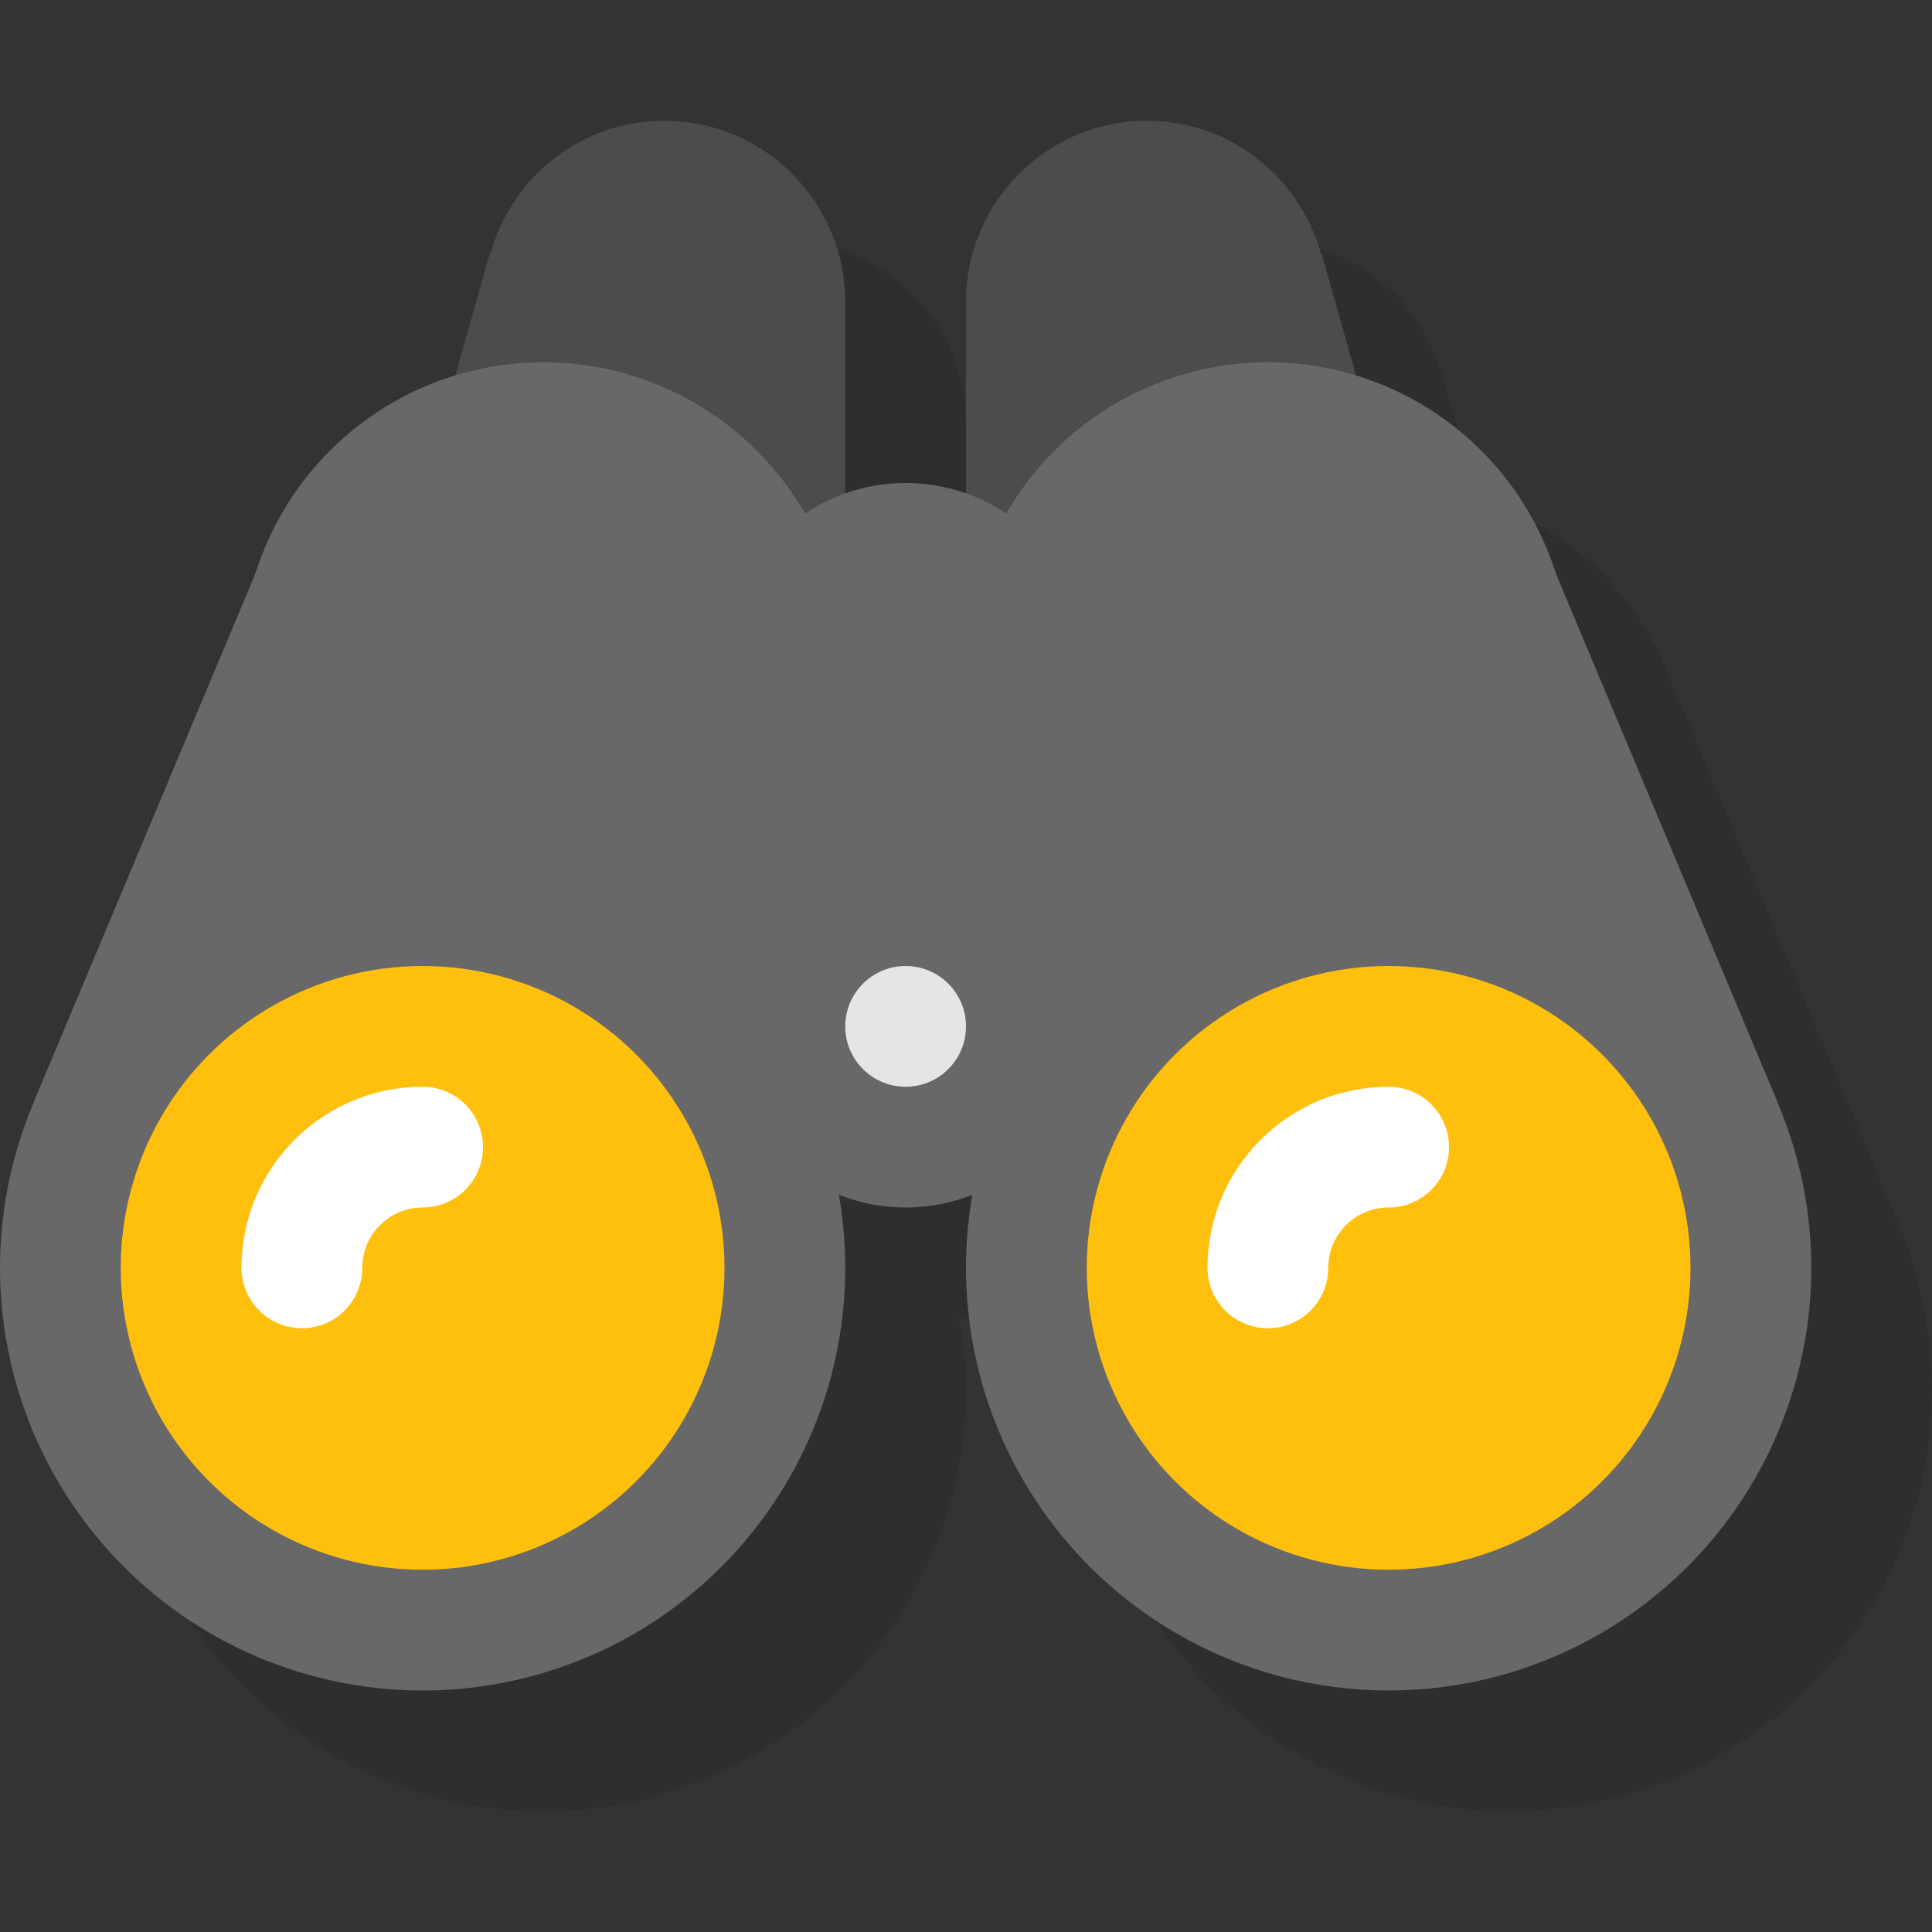 <?xml version="1.0" encoding="utf-8"?>
<!-- Generator: Adobe Illustrator 16.0.0, SVG Export Plug-In . SVG Version: 6.00 Build 0)  -->
<!DOCTYPE svg PUBLIC "-//W3C//DTD SVG 1.1//EN" "http://www.w3.org/Graphics/SVG/1.1/DTD/svg11.dtd">
<svg version="1.1" xmlns="http://www.w3.org/2000/svg" xmlns:xlink="http://www.w3.org/1999/xlink" x="0px" y="0px" width="16px"
	 height="16px" viewBox="0 0 16 16" enable-background="new 0 0 16 16" xml:space="preserve">
<rect x="0" y="0" width="16" height="16" fill="#333333" stroke="none"/>
<g id="Layer_1">
	<path opacity="0.1" d="M15.719,10.127l0.001-0.002l-1.881-4.484c-0.027-0.073-0.057-0.145-0.09-0.215l-0.042-0.1l-0.012,0.001
		c-0.308-0.574-0.829-1.01-1.462-1.205l-0.288-1.02l-0.008-0.008C11.76,2.465,11.187,2,10.5,2C9.672,2,9,2.672,9,3.5v1.592
		C8.843,5.036,8.677,5,8.5,5S8.157,5.036,8,5.092V3.5C8,2.672,7.328,2,6.5,2C5.813,2,5.24,2.465,5.063,3.095L5.055,3.103
		l-0.288,1.02C4.134,4.317,3.612,4.753,3.305,5.327L3.293,5.326L3.251,5.427c-0.033,0.069-0.063,0.141-0.09,0.214L1.28,10.125
		l0.001,0.002C1.101,10.549,1,11.013,1,11.5C1,13.433,2.567,15,4.5,15S8,13.433,8,11.5c0-0.209-0.026-0.412-0.062-0.61
		C8.112,10.959,8.301,11,8.5,11s0.388-0.041,0.562-0.11C9.026,11.088,9,11.291,9,11.5c0,1.933,1.567,3.5,3.5,3.5s3.5-1.567,3.5-3.5
		C16,11.013,15.899,10.549,15.719,10.127z"/>
	<path fill="#4C4C4C" d="M5.5,1C4.813,1,4.24,1.465,4.063,2.095L4.055,2.103L3.403,4.409h1.464L4.5,6.016L7,7V2.5
		C7,1.672,6.328,1,5.5,1z"/>
	<path fill="#4C4C4C" d="M9.5,1c0.687,0,1.26,0.465,1.438,1.095l0.008,0.008l0.651,2.307h-1.464L10.5,6.016L8,7V2.5
		C8,1.672,8.672,1,9.5,1z"/>
	<circle fill="#686868" cx="3.5" cy="10.5" r="3.5"/>
	<linearGradient id="SVGID_1_" gradientUnits="userSpaceOnUse" x1="10" y1="10" x2="11" y2="10">
		<stop  offset="0" style="stop-color:#FFFFFF"/>
		<stop  offset="1" style="stop-color:#000000"/>
	</linearGradient>
	<path fill="url(#SVGID_1_)" stroke="#FFFFFF" stroke-linecap="round" stroke-linejoin="round" stroke-miterlimit="10" d="M10,10.5
		c0-0.552,0.448-1,1-1"/>
	<circle fill="#686868" cx="11.5" cy="10.5" r="3.5"/>
	<circle fill="#686868" cx="10.5" cy="5.5" r="2.5"/>
	<circle fill="#686868" cx="4.5" cy="5.5" r="2.5"/>
	<circle fill="#686868" cx="7.5" cy="8.5" r="1.5"/>
	<circle fill="#686868" cx="7.5" cy="5.5" r="1.5"/>
	<polygon fill="#686868" points="2.293,4.326 0.28,9.125 1.287,12 5.349,12.175 6.459,10.5 6.383,9.5 7.688,9.063 7.688,6.229 
		7,4.896 5.75,4.584 	"/>
	<polygon fill="#686868" points="12.707,4.326 14.72,9.125 13.713,12 9.651,12.175 8.541,10.5 8.617,9.5 7.313,9.063 7.313,6.229 
		8,4.896 9.25,4.584 	"/>
	<circle fill="#FFBF0D" cx="11.5" cy="10.5" r="2.5"/>
	<circle fill="#FFBF0D" cx="3.5" cy="10.5" r="2.5"/>
	<linearGradient id="SVGID_2_" gradientUnits="userSpaceOnUse" x1="10.5" y1="10" x2="11.5" y2="10">
		<stop  offset="0" style="stop-color:#FFFFFF"/>
		<stop  offset="1" style="stop-color:#000000"/>
	</linearGradient>
	<path fill="url(#SVGID_2_)" stroke="#FFFFFF" stroke-linecap="round" stroke-linejoin="round" stroke-miterlimit="10" d="
		M10.5,10.5c0-0.552,0.448-1,1-1"/>
	<linearGradient id="SVGID_3_" gradientUnits="userSpaceOnUse" x1="2.5" y1="10" x2="3.5" y2="10">
		<stop  offset="0" style="stop-color:#FFFFFF"/>
		<stop  offset="1" style="stop-color:#000000"/>
	</linearGradient>
	<path fill="url(#SVGID_3_)" stroke="#FFFFFF" stroke-linecap="round" stroke-linejoin="round" stroke-miterlimit="10" d="M2.5,10.5
		c0-0.552,0.448-1,1-1"/>
	<circle fill="#E5E5E5" cx="7.5" cy="8.5" r="0.5"/>
</g>
<g id="Layer_2">
</g>
</svg>
